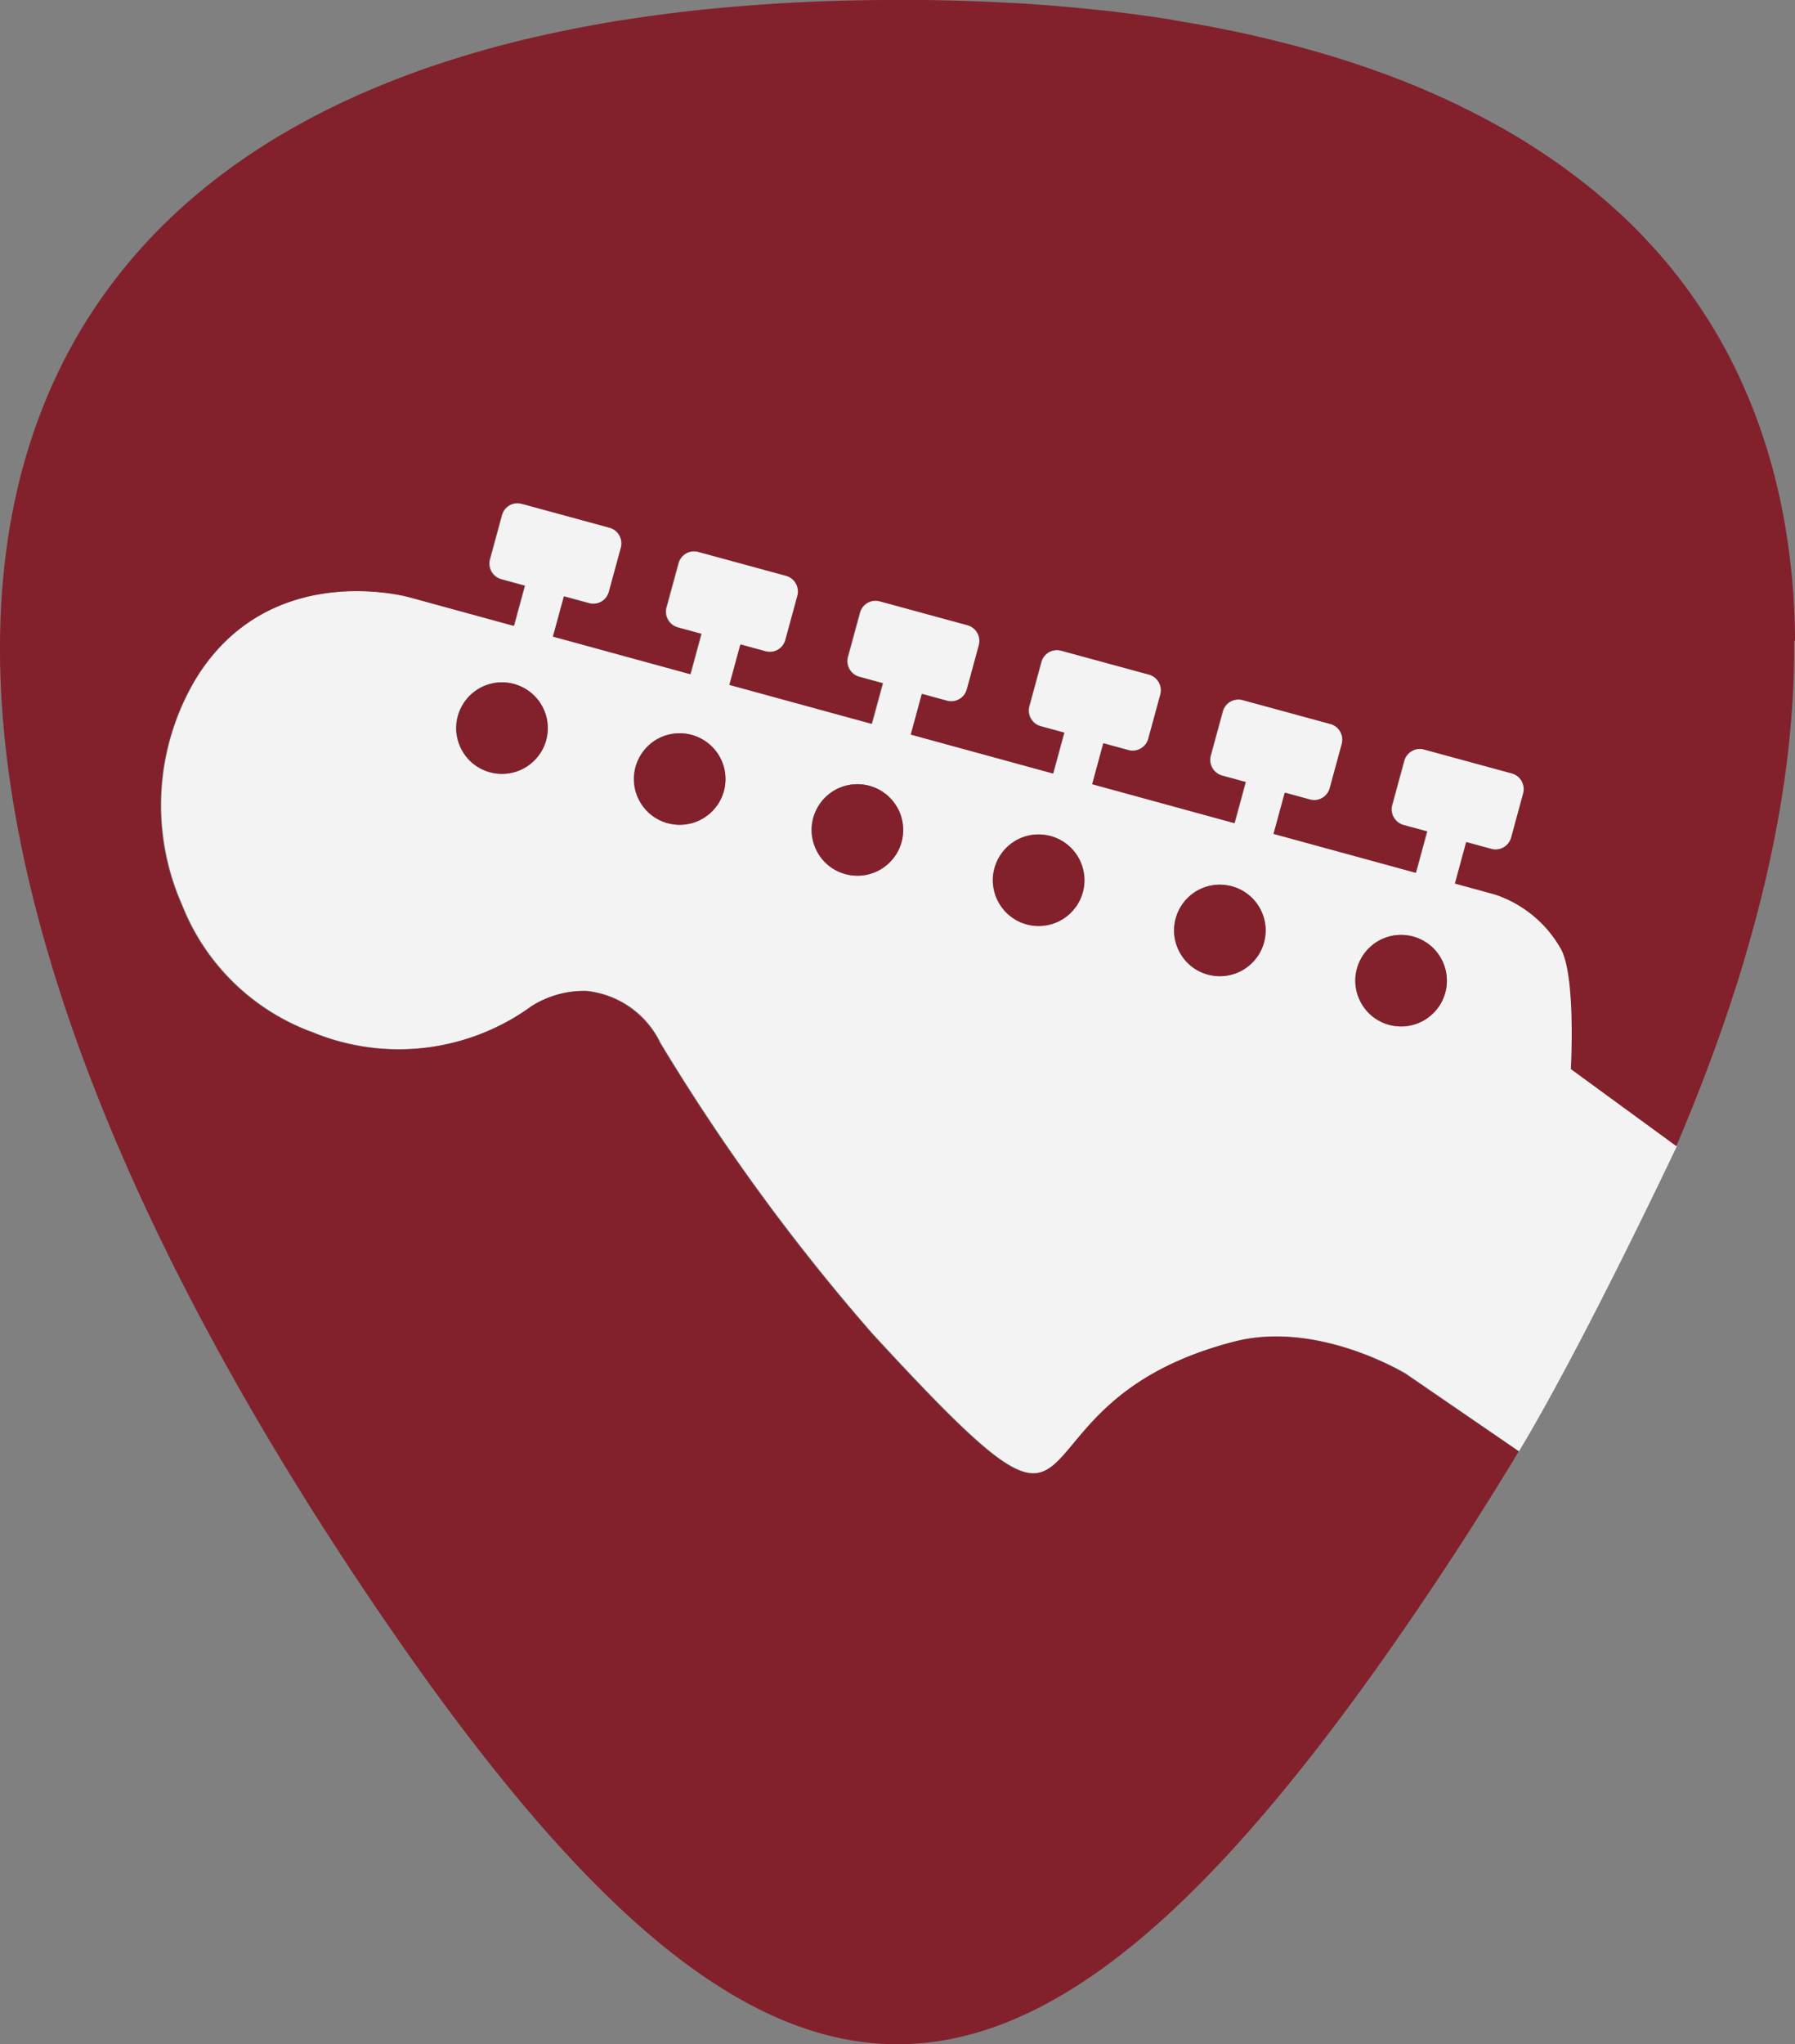 <svg viewBox="74.388 190.35 72.716 82.789">
    <rect x="74.388" y="190.35" width="72.716" height="82.789" fill="#808080" stroke="none"/>
    <path d="M138.046 233.644s.21-3.694-.389-4.841a4.809 4.809 0 00-2.685-2.228l-1.624-.445.456-1.677 1.014.276a.66.66 0 00.809-.463l.487-1.788a.659.659 0 00-.464-.809l-3.556-.968a.66.66 0 00-.809.463l-.487 1.787a.66.66 0 00.463.809l.954.259-.456 1.675-5.759-1.576.454-1.667 1.013.276a.66.66 0 00.809-.463l.486-1.788a.659.659 0 00-.462-.809l-3.556-.968a.658.658 0 00-.809.463l-.487 1.788a.659.659 0 00.463.809l.954.26-.453 1.665-5.759-1.577.45-1.656 1.013.276a.66.66 0 00.81-.463l.487-1.788a.659.659 0 00-.464-.809l-3.556-.968a.66.66 0 00-.809.463l-.486 1.788a.659.659 0 00.462.809l.954.26-.449 1.655-5.76-1.576.448-1.646 1.014.276a.66.66 0 00.81-.463l.486-1.787a.66.66 0 00-.463-.809l-3.554-.97a.658.658 0 00-.809.463l-.487 1.787a.66.66 0 00.463.809l.954.259-.448 1.644-5.76-1.576.445-1.636 1.014.276a.66.66 0 00.809-.463l.487-1.787a.66.66 0 00-.463-.809l-3.556-.968a.658.658 0 00-.809.463l-.487 1.788a.66.66 0 00.463.809l.954.259-.445 1.634-5.561-1.527.443-1.626 1.013.276a.66.66 0 00.809-.463l.487-1.788a.658.658 0 00-.463-.809l-3.556-.968a.658.658 0 00-.809.463l-.487 1.787a.66.66 0 00.463.809l.954.26-.442 1.624-4.224-1.156s-5.673-1.607-8.678 3.325a9.992 9.992 0 00-.547 9.137 9.003 9.003 0 005.3 5.16 9.166 9.166 0 008.873-1.067 3.962 3.962 0 012.2-.611 3.75 3.75 0 013.011 2.119 83.193 83.193 0 008.565 11.743c10.223 11.11 4.6 2.931 14.689.338 3.393-.872 6.946 1.31 6.946 1.31l4.567 3.137c2.713-4.512 6.491-12.574 6.4-12.361zm-41.8-12.757c-.807 1.176-2.584 1.038-3.2-.249-.615-1.287.394-2.758 1.816-2.647.324.025.635.135.903.319a1.851 1.851 0 01.49 2.577zm7.2 2.061c-.806 1.176-2.584 1.039-3.2-.248-.615-1.287.392-2.757 1.815-2.647.324.025.636.135.904.319a1.85 1.85 0 01.489 2.576zm7.2 2.062c-.806 1.176-2.584 1.039-3.2-.248-.615-1.287.392-2.757 1.815-2.647.324.025.636.135.904.319a1.853 1.853 0 01.488 2.576zm7.342 2.035c-.806 1.176-2.584 1.039-3.2-.248-.615-1.287.392-2.757 1.815-2.647.324.025.636.135.904.319a1.854 1.854 0 01.488 2.576zm7.341 2.035c-.806 1.176-2.584 1.039-3.2-.248-.615-1.287.392-2.757 1.815-2.647.324.025.636.135.904.319a1.852 1.852 0 01.488 2.576zm7.342 2.035c-.806 1.176-2.584 1.039-3.2-.248-.615-1.287.392-2.757 1.815-2.647.324.025.636.135.904.319a1.852 1.852 0 01.488 2.576z" fill="#f3f3f3"/>
    <g fill="#82212c">
    <path data-name="Path 8" d="M122.278 226.984a1.853 1.853 0 102.576-.481 1.854 1.854 0 00-2.576.48z"/>
    <path data-name="Path 9" d="M129.62 229.019a1.853 1.853 0 102.576-.481 1.853 1.853 0 00-2.576.48z"/>
    <path data-name="Path 10" d="M147.104 216.278c0-.147 0-.293-.008-.44v-.113q-.006-.211-.014-.42c0-.038 0-.076-.005-.114a20.09 20.09 0 00-.022-.428v-.04q-.04-.705-.116-1.393c0-.03-.006-.057-.009-.086l-.047-.393-.017-.134q-.025-.19-.052-.378l-.02-.131a24.006 24.006 0 00-.06-.387c0-.02-.007-.04-.01-.061q-.107-.646-.245-1.274l-.025-.117q-.04-.177-.082-.351l-.036-.148q-.04-.172-.086-.341a3.241 3.241 0 00-.038-.143c-.03-.116-.062-.233-.095-.348l-.023-.08q-.168-.586-.365-1.156l-.048-.142q-.055-.156-.112-.311l-.06-.161-.116-.3c-.02-.052-.042-.1-.062-.156l-.125-.307c-.014-.035-.03-.07-.044-.1q-.146-.343-.3-.68l-.03-.068c-.047-.1-.093-.193-.14-.29l-.079-.16-.139-.273-.088-.168a22.59 22.59 0 00-.234-.431l-.15-.268-.078-.131q-.157-.27-.324-.535c-.028-.045-.056-.091-.085-.135a17.469 17.469 0 00-.162-.248l-.112-.17-.162-.237-.12-.174-.166-.232-.127-.172-.17-.228-.127-.162q-.163-.21-.33-.414l-.14-.17-.18-.21-.15-.174-.182-.2c-.052-.06-.1-.117-.158-.174s-.123-.133-.185-.2-.112-.117-.168-.176l-.185-.192c-.062-.064-.135-.134-.2-.2-.1-.1-.207-.2-.31-.3l-.2-.185-.196-.177-.193-.173-.2-.174-.2-.171-.2-.17-.215-.174-.2-.157c-.11-.086-.22-.173-.333-.258l-.24-.181-.252-.186-.207-.148-.237-.166-.214-.147-.244-.163-.214-.141a31.315 31.315 0 00-.268-.171l-.2-.125q-.224-.14-.453-.275l-.183-.106c-.1-.06-.2-.118-.306-.176l-.22-.122-.282-.155-.229-.122-.289-.15-.227-.116-.326-.162-.2-.1q-.255-.122-.515-.242l-.188-.085a38.8 38.8 0 00-.358-.16l-.23-.1-.329-.14-.242-.1-.338-.135-.235-.092-.392-.15-.189-.07q-.285-.1-.575-.206l-.2-.067-.408-.138-.244-.08-.374-.118-.254-.08-.388-.115-.243-.071q-.232-.067-.466-.131l-.17-.048q-.317-.086-.639-.168l-.206-.051-.455-.112-.257-.061-.42-.1-.267-.06-.439-.093-.25-.052-.548-.11-.147-.028q-.347-.066-.7-.128l-.219-.037-.5-.084-.272-.053-.465-.071-.28-.041-.49-.068-.257-.035q-.318-.042-.64-.08l-.112-.014q-.377-.045-.76-.085l-.237-.024-.542-.054-.29-.026-.509-.044-.295-.024-.54-.04-.266-.02-.745-.045h-.065q-.408-.023-.82-.041l-.259-.011-.578-.022-.308-.01-.549-.015-.314-.007-.588-.01h-1.14a76.34 76.34 0 00-7.993.4q-.832.089-1.639.195-.738.1-1.455.21t-1.414.243q-.7.129-1.373.273t-1.33.3q-1.31.319-2.54.7-.614.189-1.208.393-.3.1-.589.208c-21.974 7.963-22.139 31.475-2.114 61.4 16.477 24.624 26.826 24.624 43.3 0q.422-.63.83-1.256l.163-.248q.407-.625.8-1.246l.072-.115q.853-1.344 1.65-2.67v-.008l-4.575-3.134s-3.552-2.182-6.946-1.31c-10.085 2.593-4.467 10.772-14.689-.338a83.182 83.182 0 01-8.565-11.743 3.753 3.753 0 00-3.01-2.118 3.965 3.965 0 00-2.2.61 9.167 9.167 0 01-8.874 1.068 9 9 0 01-5.3-5.16 9.991 9.991 0 01.547-9.137c3.005-4.932 8.678-3.325 8.678-3.325l4.224 1.156.442-1.624-.954-.26a.659.659 0 01-.463-.81l.487-1.787a.659.659 0 01.81-.463l3.555.968a.659.659 0 01.463.809l-.487 1.788a.66.66 0 01-.809.463l-1.013-.276-.443 1.626 5.561 1.522.444-1.634-.954-.26a.66.66 0 01-.463-.808l.487-1.788a.659.659 0 01.81-.463l3.555.968a.66.66 0 01.463.809l-.487 1.787a.659.659 0 01-.809.463l-1.014-.276-.445 1.636 5.76 1.576.448-1.644-.954-.26a.66.66 0 01-.463-.808l.487-1.787a.66.66 0 01.81-.463l3.555.968a.661.661 0 01.463.81l-.487 1.787a.661.661 0 01-.809.463l-1.014-.276-.448 1.646 5.76 1.576.45-1.654-.955-.26a.659.659 0 01-.462-.81l.487-1.787a.659.659 0 01.81-.463l3.555.968a.66.66 0 01.464.809l-.487 1.787a.661.661 0 01-.81.464l-1.013-.276-.45 1.656 5.76 1.577.452-1.665-.954-.26a.659.659 0 01-.463-.808l.487-1.788a.66.66 0 01.81-.463l3.556.968a.659.659 0 01.462.809l-.486 1.788a.66.66 0 01-.809.463l-1.014-.276-.454 1.667 5.76 1.576.455-1.675-.954-.26a.659.659 0 01-.463-.81l.487-1.786a.66.66 0 01.81-.463l3.555.968a.659.659 0 01.463.809l-.486 1.788a.66.66 0 01-.809.463l-1.014-.276-.456 1.677 1.624.445a4.81 4.81 0 012.684 2.228c.6 1.147.39 4.84.39 4.84l4.271 3.12q.136-.318.268-.634l.01-.022q.8-1.92 1.46-3.778l.011-.034q.548-1.546 1-3.05v-.014l.17-.576.013-.05q.424-1.478.75-2.913c0-.015.008-.031.01-.046l.12-.536c0-.023.008-.045.014-.068q.3-1.41.508-2.774c0-.024.008-.048.011-.071.025-.166.05-.332.071-.5 0-.028.008-.056.011-.084q.035-.254.066-.506v-.006q.132-1.075.2-2.12l.007-.094.027-.458c0-.033 0-.066.005-.1q.012-.234.021-.468v-.023q.028-.768.022-1.52a.265.265 0 00.035-.043z"/>
    <path data-name="Path 11" d="M107.595 222.915a1.853 1.853 0 102.576-.481 1.854 1.854 0 00-2.576.48z"/>
    <path data-name="Path 12" d="M114.936 224.95a1.854 1.854 0 102.577-.481 1.855 1.855 0 00-2.577.48z"/>
    <path data-name="Path 13" d="M93.198 218.79a1.853 1.853 0 102.576-.481 1.854 1.854 0 00-2.576.482z"/>
    <path data-name="Path 14" d="M100.396 220.853a1.853 1.853 0 102.576-.481 1.853 1.853 0 00-2.576.48z"/>
    </g>
</svg>